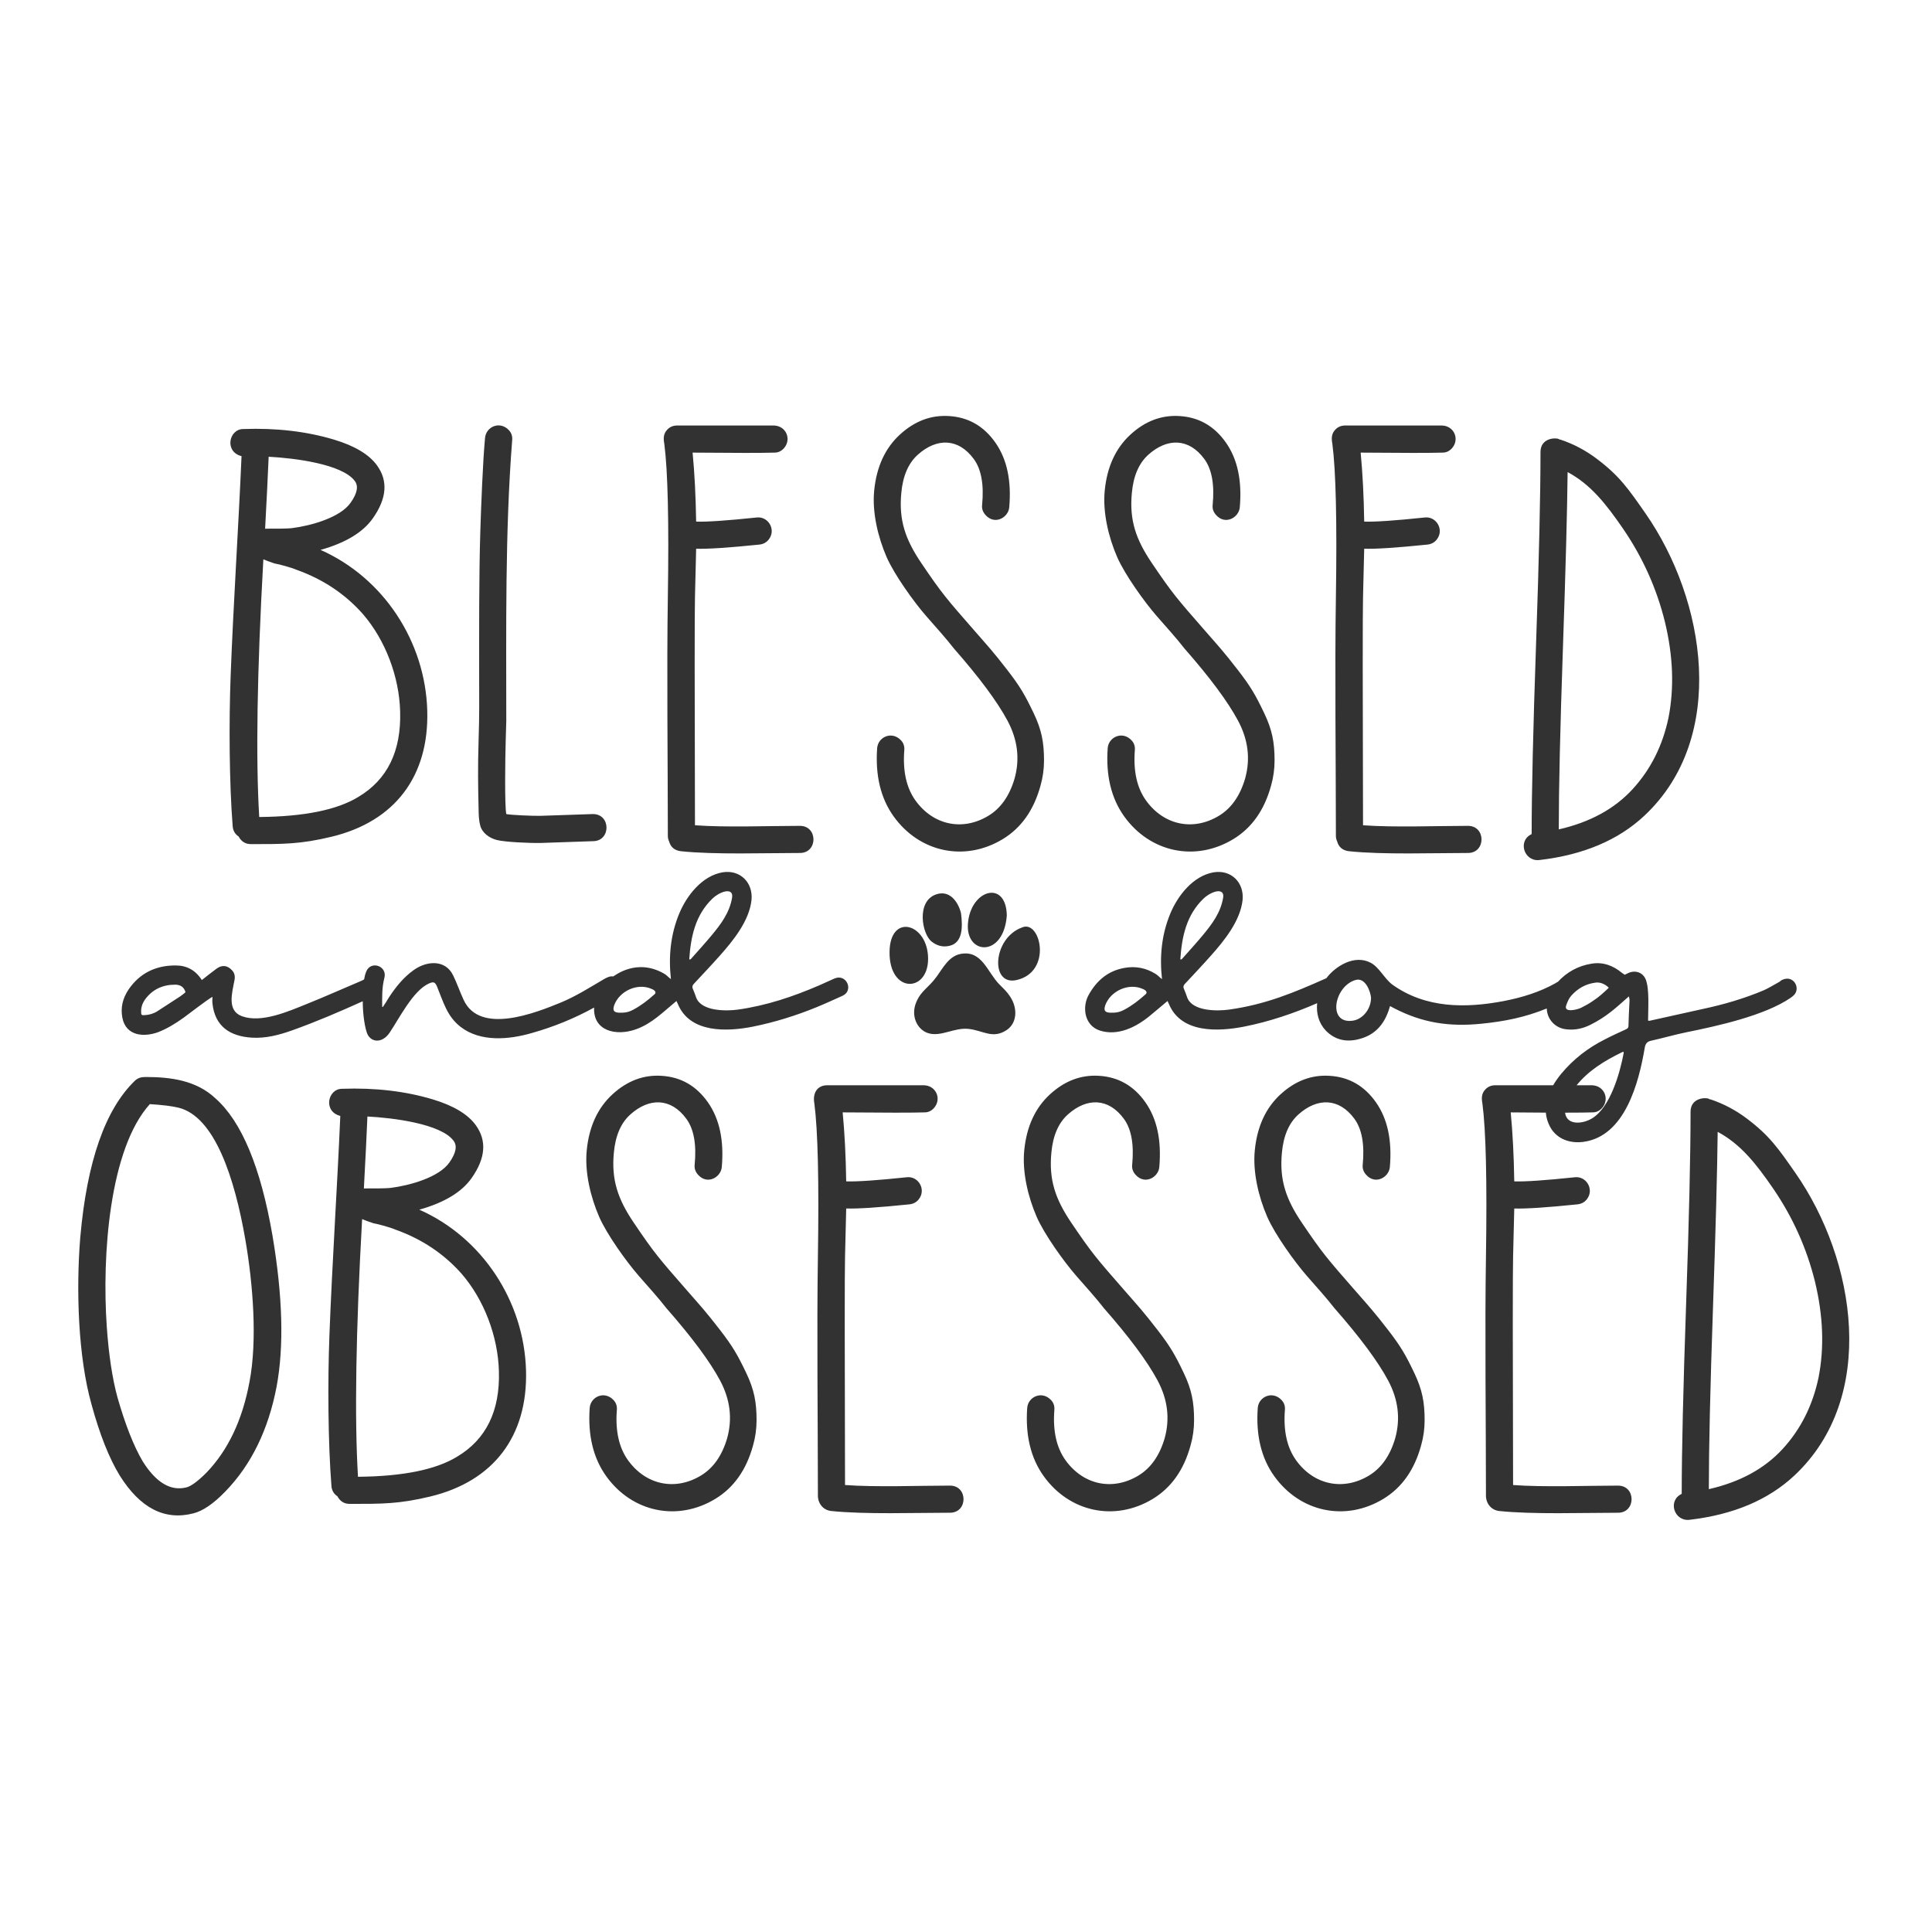 <?xml version="1.0" encoding="utf-8"?>
<!-- Generator: Adobe Illustrator 23.1.0, SVG Export Plug-In . SVG Version: 6.00 Build 0)  -->
<svg version="1.1" id="Layer_1" xmlns="http://www.w3.org/2000/svg" xmlns:xlink="http://www.w3.org/1999/xlink" x="0px" y="0px"
	 width="864px" height="864px" viewBox="0 0 864 864" style="enable-background:new 0 0 864 864;" xml:space="preserve">
<style type="text/css">
	.st0{fill-rule:evenodd;clip-rule:evenodd;fill:#333232;}
	.st1{fill:#333232;}
</style>
<g>
	<path class="st0" d="M429.591,426.602c-5.201,0.975-7.833,6.174-10.61,10.002c-3.934,5.424-6.96,6.223-9.237,11.606
		c-2.552,6.032,0.351,12.198,5.266,13.799c5.783,1.884,11.738-2.672,18.365-1.855c6.361,0.785,10.607,4.556,16.738,0.54
		c4.547-2.979,5.233-9.437,1.675-14.938c-1.546-2.39-3.09-3.718-4.887-5.541C441.453,434.685,439.174,424.806,429.591,426.602
		L429.591,426.602z M415.049,428.743c-0.032-15.912-17.068-20.636-17.239-3.021C397.63,444.425,415.078,444.012,415.049,428.743
		L415.049,428.743z M450.251,409.399c-0.305-16.254-16.384-11.529-17.403,3.856C431.93,427.116,448.879,428.284,450.251,409.399
		L450.251,409.399z M418.631,399.977c-8.932,3.068-6.369,17.698-1.998,21.104c2.086,1.623,4.657,2.7,8.044,1.884
		c5.906-1.422,5.878-8.458,5.088-14.603C428.497,403.29,424.713,397.888,418.631,399.977L418.631,399.977z M457.037,414.781
		c-13.142,4.755-14.343,26.199-2.428,23.502C470.836,434.609,465.302,411.015,457.037,414.781L457.037,414.781z"/>
	<path class="st1" d="M120.143,204.258c-0.352,8.438-0.879,19.161-1.582,32.17c3.602,0,9.612,0.056,12.13-0.264
		c8.322-1.057,21.453-4.672,26.105-11.338c2.988-4.219,3.603-7.471,1.846-9.757C152.945,207.484,131.542,204.847,120.143,204.258
		L120.143,204.258z M115.924,365.37c20.04-0.176,34.807-3.164,44.3-8.965c13.008-7.736,19.249-20.48,18.721-38.235
		c-0.403-15.537-6.6-31.905-16.612-43.509c-7.911-8.965-17.755-15.557-29.533-19.776c-2.704-1.155-8.082-2.586-10.02-2.901
		c-2.109-0.703-3.78-1.318-5.01-1.846C114.957,300.592,114.342,339.002,115.924,365.37L115.924,365.37z M108.805,191.864
		c14.766-0.528,28.302,1.055,40.607,4.746c9.318,2.813,15.734,6.68,19.25,11.602c4.922,6.855,4.307,14.679-1.846,23.469
		c-4.395,6.328-12.218,11.075-23.469,14.238c28.146,12.458,46.891,40.974,47.728,71.987c0.791,29.303-14.52,49.484-42.849,56.297
		c-13.863,3.334-21.432,3.296-35.994,3.296c-2.461,0-4.307-1.143-5.537-3.427c-1.582-1.056-2.461-2.55-2.637-4.483
		c-1.555-19.74-1.688-46.766-0.923-67.108c1.215-32.311,3.567-67.662,4.878-98.488C100.262,202.054,102.343,191.864,108.805,191.864
		L108.805,191.864z M229.046,196.874c-3.207,40.625-2.637,85.161-2.637,125.515c0,0.527-0.088,3.604-0.263,9.229
		c-0.206,6.589-0.522,28.508,0.263,32.433c1.682,0.421,11.864,0.873,15.294,0.792l23.468-0.792c8.077,0,8.078,12.13,0,12.13
		l-23.205,0.791c-5.228,0.124-16.169-0.404-19.776-1.318c-3.393-0.861-6.545-3.199-7.384-6.329
		c-0.743-2.775-0.709-4.721-0.791-8.174c-0.225-9.461-0.353-18.222,0-29.533c0.422-13.503,0.264-17.455,0.264-29.797
		c0-18.687-0.105-44.559,0.527-64.471c0.332-10.454,1.101-30.907,2.11-41.531c0.483-5.083,6.696-7.718,10.679-3.428
		C228.738,193.622,229.221,195.116,229.046,196.874L229.046,196.874z M302.878,190.282h42.981c5.744,0,8.321,6.293,4.615,10.284
		c-1.143,1.23-2.505,1.844-4.087,1.844c-5.275,0.176-17.492,0.176-36.653,0c0.879,9.141,1.406,19.425,1.582,30.852
		c4.746,0.175,13.8-0.439,27.16-1.846c5.12-0.554,8.751,5.542,5.273,9.888c-1.054,1.319-2.461,2.066-4.218,2.242
		c-13.712,1.406-23.117,2.021-28.215,1.845c0,0.527-0.176,7.735-0.527,21.623c-0.176,6.855-0.176,40.871,0,102.046
		c13.838,1.026,33.113,0.264,46.936,0.264c8.078,0,8.077,12.13,0,12.13c-15.302,0-38.153,0.81-53.265-0.791
		c-2.813-0.352-4.57-1.846-5.273-4.483c-0.352-0.703-0.528-1.494-0.528-2.373c0-32.067-0.526-74.615,0-106.793
		c0.528-33.577,0-56.429-1.582-68.559c-0.457-2.411-0.446-4.565,1.45-6.46C299.67,190.853,301.12,190.282,302.878,190.282
		L302.878,190.282z M404.397,335.573c-0.703,9.317,0.968,16.788,5.011,22.414c7.925,11.026,21.017,13.821,32.565,6.856
		c5.537-3.341,9.449-8.878,11.734-16.613c2.461-8.79,1.406-17.447-3.164-25.973c-4.571-8.526-12.569-19.292-23.996-32.302
		c-3.299-4.301-8.657-10.22-12.393-14.502c-5.407-6.199-14.228-18.458-17.667-26.369c-3.795-8.729-6.541-19.927-5.538-29.796
		c1.056-10.548,4.879-18.854,11.471-24.919c6.592-6.065,13.931-8.833,22.018-8.306c8.614,0.527,15.514,4.482,20.699,11.866
		c5.186,7.383,7.251,17.052,6.197,29.005c-0.456,4.572-6.551,8.059-10.679,3.296c-1.143-1.318-1.627-2.769-1.451-4.351
		c0.879-9.141-0.351-15.997-3.691-20.567c-6.887-9.424-16.579-9.567-25.051-1.978c-4.219,3.78-6.68,9.449-7.383,17.008
		c-1.175,12.176,1.711,20.794,8.966,31.51c9.168,13.545,11.086,15.727,23.732,30.193c6.261,7.163,8.336,9.345,14.766,17.667
		c5.678,7.349,7.866,11.144,11.734,19.249c3.547,7.432,4.614,13.048,4.614,21.095c0,3.867-0.527,7.647-1.582,11.339
		c-2.988,10.898-8.613,18.854-16.876,23.863c-16.956,10.282-37.228,5.953-48.782-10.152c-5.801-8.086-8.262-18.282-7.383-30.588
		c0.46-5.035,6.671-7.744,10.679-3.427C404.09,332.322,404.573,333.816,404.397,335.573L404.397,335.573z M507.499,335.573
		c-0.703,9.317,0.967,16.788,5.01,22.414c7.926,11.026,21.017,13.821,32.565,6.856c5.538-3.341,9.449-8.878,11.734-16.613
		c2.462-8.79,1.407-17.447-3.164-25.973c-4.57-8.526-12.569-19.292-23.995-32.302c-3.299-4.3-8.657-10.22-12.393-14.502
		c-5.407-6.198-14.228-18.46-17.668-26.369c-3.795-8.729-6.541-19.927-5.537-29.796c1.055-10.548,4.878-18.854,11.471-24.919
		c6.591-6.065,13.931-8.833,22.017-8.306c8.614,0.527,15.514,4.482,20.699,11.866c5.186,7.383,7.252,17.052,6.197,29.005
		c-0.455,4.572-6.551,8.059-10.679,3.296c-1.143-1.318-1.626-2.769-1.45-4.351c0.879-9.141-0.352-15.997-3.692-20.567
		c-6.887-9.424-16.578-9.567-25.05-1.978c-4.219,3.78-6.68,9.449-7.383,17.008c-1.176,12.176,1.711,20.794,8.965,31.51
		c9.167,13.542,11.089,15.73,23.732,30.193c6.262,7.164,8.335,9.345,14.766,17.667c5.679,7.349,7.866,11.144,11.735,19.249
		c3.547,7.432,4.614,13.048,4.614,21.095c0,3.867-0.528,7.647-1.582,11.339c-2.989,10.898-8.614,18.854-16.876,23.863
		c-16.957,10.282-37.229,5.953-48.782-10.152c-5.802-8.086-8.263-18.282-7.384-30.588c0.46-5.035,6.672-7.744,10.68-3.427
		C507.192,332.322,507.675,333.816,507.499,335.573L507.499,335.573z M601.635,190.282h42.981c5.744,0,8.32,6.293,4.615,10.284
		c-1.143,1.23-2.505,1.844-4.087,1.844c-5.274,0.176-17.492,0.176-36.653,0c0.879,9.141,1.406,19.425,1.582,30.852
		c4.747,0.175,13.8-0.439,27.16-1.846c5.12-0.554,8.752,5.542,5.274,9.888c-1.055,1.319-2.461,2.066-4.219,2.242
		c-13.712,1.406-23.117,2.021-28.215,1.845c0,0.527-0.176,7.735-0.527,21.623c-0.176,6.855-0.176,40.871,0,102.046
		c13.839,1.026,33.114,0.264,46.936,0.264c8.078,0,8.078,12.13,0,12.13c-15.301,0-38.153,0.81-53.265-0.791
		c-2.812-0.352-4.57-1.846-5.273-4.483c-0.352-0.703-0.528-1.494-0.528-2.373c0-32.067-0.526-74.615,0-106.793
		c0.528-33.577,0-56.429-1.582-68.559c-0.457-2.411-0.446-4.565,1.451-6.46C598.427,190.853,599.877,190.282,601.635,190.282
		L601.635,190.282z M701.045,211.114c-0.175,17.052-0.878,43.377-2.109,78.974c-1.231,35.598-1.846,62.538-1.846,80.82
		c13.888-3.164,24.874-9.141,32.961-17.931c8.086-8.789,13.448-19.425,16.085-31.906c2.636-13.36,2.109-27.687-1.582-42.98
		c-3.692-14.943-9.933-28.831-18.722-41.663C718.193,225.333,711.408,216.693,701.045,211.114L701.045,211.114z M697.881,196.61
		c5.801,1.934,11.206,4.791,16.216,8.57c10.17,7.671,14.088,13.386,21.755,24.391c27.072,38.865,36.827,100.156-0.396,135.14
		c-11.69,10.986-27.379,17.623-47.068,19.906c-6.841,0.74-9.828-8.615-3.428-11.602c0-18.809,0.66-47.199,1.978-85.17
		c1.318-37.971,1.978-66.537,1.978-85.699c0-6.451,6.984-6.474,8.174-5.8C697.266,196.522,697.53,196.61,697.881,196.61
		L697.881,196.61z"/>
	<path class="st1" d="M67.01,493.77c-18.037,19.903-21.507,67.619-19.249,99.674c0.879,12.481,2.461,22.941,4.747,31.379
		c3.516,12.305,7.295,21.886,11.338,28.741c5.977,9.493,12.482,13.36,19.513,11.603c2.109-0.528,5.098-2.725,8.965-6.592
		c9.668-10.02,16.085-23.556,19.25-40.608c3.532-18.325,1.634-43.424-1.846-63.548c-4.767-27.567-13.689-55.13-29.928-59.066
		C76.899,494.649,72.636,494.121,67.01,493.77L67.01,493.77z M593.156,437.456c-14.574,6.492-27.249,11.784-43.593,14.051
		c-5.142,0.709-16.1,0.811-18.559-5.232c-0.494-1.382-0.987-2.764-1.579-4.146c-0.395-0.889-0.099-1.58,0.592-2.271
		c3.85-4.146,7.799-8.292,11.55-12.537c5.917-6.626,13.117-15.531,14.117-24.779c0.79-7.897-5.133-13.722-12.932-12.438
		c-9.086,1.559-15.958,10.238-19.349,18.361c-3.943,9.444-4.873,19.336-3.752,29.419c-1.184-0.889-1.974-1.876-3.06-2.468
		c-4.245-2.567-8.786-3.455-13.722-2.567c-7.305,1.284-12.438,5.627-15.992,12.044c-3.102,5.543-1.893,13.801,5.035,15.993
		c8.028,2.54,16.179-1.569,22.31-6.615c2.566-2.073,5.133-4.344,7.897-6.614c0.296,0.592,0.494,0.987,0.691,1.481
		c5.484,12.994,22.002,12.24,33.565,9.971c11.027-2.164,22.373-5.973,32.658-10.489c-0.447,4.48,0.652,8.854,3.868,12.266
		c4.344,4.442,9.675,5.33,15.4,3.652c6.516-1.777,10.563-6.318,12.735-12.735c0.197-0.494,0.296-1.085,0.592-1.876
		c0.79,0.395,1.284,0.691,1.876,0.988c12.67,6.559,24.732,8.328,38.895,6.91c10.501-1.051,19.602-2.871,29.312-6.83
		c0.175,4.929,3.82,8.746,8.597,9.298c3.948,0.494,7.601-0.296,11.056-2.073c7.088-3.543,11.16-7.4,17.078-12.636
		c0.198,0.79,0.296,1.284,0.296,1.777c-0.197,3.85-0.394,7.798-0.493,11.649c-0.099,0.889-0.691,1.086-1.283,1.382
		c-3.159,1.481-6.318,2.863-9.28,4.442c-7.502,3.752-14.018,8.786-19.448,15.302c-1.344,1.634-2.596,3.375-3.658,5.196h-25.833
		c-1.758,0-3.208,0.571-4.351,1.714c-1.895,1.896-1.907,4.049-1.45,6.46c1.582,12.13,2.11,34.983,1.582,68.559
		c-0.525,32.178,0,74.726,0,106.793c0,3.455,2.304,6.419,5.801,6.856c15.112,1.601,37.964,0.791,53.265,0.791
		c8.078,0,8.078-12.13,0-12.13c-13.823,0-33.097,0.762-46.936-0.263c-0.176-61.175-0.176-95.192,0-102.047
		c0.352-13.888,0.527-21.095,0.527-21.622c5.098,0.175,14.503-0.44,28.215-1.847c1.758-0.175,3.164-0.922,4.219-2.24
		c3.477-4.346-0.154-10.442-5.274-9.888c-13.36,1.406-22.413,2.022-27.16,1.846c-0.175-11.426-0.703-21.711-1.582-30.852
		c5.892,0.054,11.126,0.091,15.704,0.112c0.171,2.106,0.766,4.235,1.897,6.354c3.06,5.627,9.082,7.503,14.906,6.713
		c18.566-2.459,24.782-26.391,27.444-42.153c0.296-1.678,0.987-2.666,2.764-3.06c5.331-1.185,10.761-2.764,16.092-3.85
		c13.551-2.736,34.722-7.392,46.299-15.302c0.592-0.395,1.184-0.888,1.678-1.382c2.887-3.181-0.373-9.002-5.331-6.713
		c-0.494,0.197-0.888,0.592-1.283,0.888c-2.369,1.284-4.541,2.666-6.91,3.752c-8.885,3.751-18.066,6.417-27.346,8.391
		c-7.897,1.777-15.696,3.455-23.593,5.232c-0.296,0.099-0.494,0-0.889,0c0-5.283,0.65-13.897-0.987-18.263
		c-1.185-3.159-4.443-4.442-7.602-3.159c-0.69,0.296-1.283,0.592-1.875,0.888l-1.284-0.888c-3.948-3.258-8.489-4.936-13.623-4.047
		c-5.956,0.945-11.007,3.792-14.979,8.107c-0.36,0.164-0.706,0.334-1.013,0.58c-7.206,4.047-15.006,6.416-23.101,7.996
		c-17.186,3.282-35.01,3.298-49.853-7.305c-3.499-2.567-5.913-7.762-9.674-9.773C605.708,426.656,597.102,432.174,593.156,437.456
		L593.156,437.456z M65.165,481.64c11.238,0,22.626,1.525,31.115,9.493c11.778,10.372,20.304,30.851,25.578,61.439
		c4.571,27.072,5.186,49.573,1.846,67.503c-3.692,19.337-11.338,34.983-22.941,46.937c-5.274,5.45-10.02,8.702-14.239,9.756
		c-12.833,3.34-23.82-2.285-32.961-16.876c-4.746-7.735-8.965-18.37-12.657-31.906c-5.96-21.242-6.94-50.954-5.01-74.623
		c2.989-33.927,11.163-57.308,24.523-70.141C61.853,481.92,63.391,481.64,65.165,481.64L65.165,481.64z M164.311,499.307
		c-0.352,8.438-0.879,19.162-1.583,32.17c3.603,0,9.612,0.056,12.13-0.264c8.322-1.057,21.453-4.672,26.105-11.338
		c2.988-4.219,3.604-7.471,1.846-9.757C197.112,502.535,175.71,499.897,164.311,499.307L164.311,499.307z M160.092,660.42
		c20.04-0.176,34.806-3.164,44.299-8.965c13.008-7.735,19.249-20.48,18.722-38.235c-0.404-15.536-6.601-31.906-16.612-43.508
		c-7.911-8.965-17.755-15.558-29.533-19.777c-2.704-1.155-8.082-2.586-10.021-2.901c-2.109-0.703-3.779-1.318-5.009-1.845
		C159.125,595.641,158.509,634.052,160.092,660.42L160.092,660.42z M152.972,486.914c14.766-0.528,28.302,1.055,40.608,4.746
		c9.317,2.813,15.733,6.68,19.249,11.603c4.922,6.855,4.307,14.678-1.846,23.468c-4.395,6.328-12.218,11.075-23.468,14.239
		c28.145,12.457,46.89,40.973,47.727,71.986c0.791,29.303-14.519,49.484-42.849,56.297c-13.863,3.334-21.431,3.297-35.993,3.297
		c-2.461,0-4.307-1.143-5.537-3.428c-1.583-1.055-2.462-2.549-2.637-4.483c-1.555-19.74-1.688-46.766-0.923-67.108
		c1.215-32.311,3.566-67.662,4.878-98.487C144.429,497.104,146.51,486.914,152.972,486.914L152.972,486.914z M275.85,630.624
		c-0.703,9.317,0.967,16.788,5.01,22.413c7.925,11.027,21.017,13.822,32.565,6.856c5.538-3.34,9.449-8.878,11.734-16.612
		c2.462-8.79,1.406-17.448-3.164-25.973c-4.57-8.526-12.569-19.293-23.995-32.302c-3.301-4.303-8.656-10.219-12.394-14.504
		c-5.407-6.198-14.227-18.457-17.666-26.368c-3.795-8.729-6.542-19.926-5.538-29.796c1.055-10.548,4.878-18.854,11.47-24.919
		c6.593-6.065,13.932-8.834,22.018-8.306c8.614,0.527,15.514,4.482,20.7,11.866c5.186,7.383,7.251,17.052,6.197,29.005
		c-0.457,4.572-6.552,8.059-10.68,3.296c-1.142-1.318-1.626-2.769-1.45-4.351c0.879-9.141-0.352-15.996-3.692-20.567
		c-6.886-9.424-16.578-9.567-25.05-1.978c-4.219,3.78-6.68,9.449-7.384,17.009c-1.175,12.176,1.711,20.793,8.966,31.51
		c9.17,13.546,11.085,15.724,23.732,30.192c6.261,7.163,8.337,9.347,14.766,17.667c5.679,7.349,7.867,11.145,11.735,19.249
		c3.547,7.433,4.614,13.048,4.614,21.095c0,3.868-0.527,7.647-1.582,11.339c-2.989,10.898-8.614,18.853-16.877,23.863
		c-16.956,10.282-37.229,5.953-48.781-10.152c-5.801-8.087-8.262-18.282-7.383-30.588c0.459-5.037,6.671-7.743,10.679-3.427
		C275.542,627.372,276.026,628.865,275.85,630.624L275.85,630.624z M369.986,485.332h42.981c5.744,0,8.32,6.293,4.615,10.283
		c-1.143,1.231-2.505,1.846-4.088,1.846c-5.273,0.176-17.49,0.176-36.652,0c0.879,9.141,1.406,19.426,1.582,30.852
		c4.747,0.176,13.8-0.44,27.16-1.846c5.12-0.554,8.751,5.542,5.274,9.888c-1.055,1.319-2.461,2.066-4.22,2.24
		c-13.711,1.407-23.116,2.022-28.214,1.847c0,0.527-0.176,7.734-0.527,21.622c-0.176,6.855-0.176,40.871,0,102.047
		c13.838,1.025,33.113,0.263,46.936,0.263c8.078,0,8.078,12.13,0,12.13c-15.301,0-38.153,0.81-53.264-0.791
		c-3.498-0.438-5.802-3.402-5.802-6.856c0-32.066-0.525-74.615,0-106.793c0.528-33.576,0-56.429-1.582-68.559
		C363.358,489.139,365.21,485.332,369.986,485.332L369.986,485.332z M471.506,630.624c-0.703,9.317,0.967,16.788,5.01,22.413
		c7.926,11.027,21.017,13.822,32.565,6.856c5.538-3.34,9.449-8.878,11.734-16.612c2.461-8.79,1.407-17.448-3.164-25.973
		c-4.571-8.526-12.569-19.293-23.995-32.302c-3.301-4.303-8.657-10.22-12.394-14.504c-5.406-6.197-14.227-18.458-17.667-26.368
		c-3.795-8.729-6.541-19.926-5.537-29.796c1.055-10.548,4.878-18.854,11.47-24.919c6.593-6.065,13.932-8.834,22.018-8.306
		c8.614,0.527,15.514,4.482,20.7,11.866c5.185,7.383,7.251,17.052,6.196,29.005c-0.456,4.572-6.552,8.059-10.679,3.296
		c-1.143-1.318-1.626-2.769-1.451-4.351c0.88-9.141-0.351-15.996-3.691-20.567c-6.887-9.424-16.578-9.567-25.05-1.978
		c-4.22,3.78-6.68,9.449-7.384,17.009c-1.175,12.176,1.711,20.793,8.966,31.51c9.17,13.546,11.084,15.724,23.732,30.192
		c6.262,7.163,8.336,9.346,14.766,17.667c5.678,7.348,7.867,11.146,11.734,19.249c3.547,7.432,4.614,13.048,4.614,21.095
		c0,3.868-0.527,7.647-1.582,11.339c-2.987,10.898-8.613,18.853-16.875,23.863c-16.957,10.282-37.229,5.953-48.782-10.152
		c-5.802-8.087-8.263-18.282-7.384-30.588c0.459-5.037,6.673-7.743,10.68-3.427C471.198,627.372,471.682,628.865,471.506,630.624
		L471.506,630.624z M574.607,630.624c-0.703,9.317,0.967,16.788,5.01,22.413c7.925,11.026,21.018,13.822,32.566,6.856
		c5.537-3.34,9.448-8.878,11.734-16.612c2.461-8.79,1.406-17.448-3.164-25.973c-4.571-8.526-12.569-19.293-23.996-32.302
		c-3.301-4.303-8.656-10.219-12.394-14.504c-5.406-6.198-14.227-18.457-17.666-26.368c-3.795-8.729-6.542-19.926-5.538-29.796
		c1.055-10.548,4.879-18.854,11.471-24.919c6.592-6.065,13.931-8.834,22.017-8.306c8.615,0.527,15.515,4.482,20.7,11.866
		c5.186,7.383,7.251,17.052,6.197,29.005c-0.456,4.572-6.552,8.059-10.68,3.296c-1.142-1.318-1.626-2.769-1.45-4.351
		c0.879-9.141-0.352-15.996-3.692-20.567c-6.886-9.424-16.578-9.567-25.05-1.978c-4.219,3.78-6.68,9.449-7.384,17.009
		c-1.175,12.176,1.712,20.793,8.966,31.51c9.169,13.544,11.086,15.726,23.732,30.192c6.263,7.165,8.335,9.344,14.767,17.667
		c5.678,7.349,7.866,11.145,11.734,19.249c3.547,7.433,4.614,13.048,4.614,21.095c0,3.868-0.527,7.647-1.582,11.339
		c-2.989,10.898-8.614,18.853-16.876,23.863c-16.956,10.282-37.229,5.953-48.782-10.152c-5.801-8.087-8.262-18.282-7.383-30.588
		c0.459-5.037,6.672-7.743,10.679-3.427C574.299,627.372,574.783,628.865,574.607,630.624L574.607,630.624z M705.073,485.332
		c5.353-6.584,12.453-10.967,20.309-14.772c0.198-0.099,0.296-0.099,0.691-0.198c0,0.395,0.099,0.593,0,0.79
		c-1.608,8.577-5.953,24.295-14.314,29.122c-4.319,2.494-11.142,2.973-11.846-2.666l-0.002-0.016
		c5.704-0.004,9.818-0.048,12.341-0.132c1.582,0,2.944-0.615,4.087-1.846c3.705-3.99,1.129-10.283-4.615-10.283H705.073
		L705.073,485.332z M768.153,506.163c-0.175,17.052-0.879,43.377-2.109,78.975c-1.231,35.598-1.846,62.537-1.846,80.82
		c13.888-3.164,24.875-9.141,32.961-17.93c8.086-8.79,13.448-19.425,16.085-31.906c2.637-13.36,2.109-27.686-1.582-42.98
		c-3.691-14.942-9.933-28.83-18.722-41.663C785.301,520.384,778.515,511.743,768.153,506.163L768.153,506.163z M764.989,491.66
		c5.801,1.934,11.207,4.79,16.217,8.57c10.169,7.671,14.088,13.386,21.754,24.391c27.073,38.865,36.827,100.157-0.396,135.14
		c-11.69,10.987-27.379,17.624-47.067,19.908c-6.842,0.74-9.828-8.615-3.429-11.602c0-18.81,0.66-47.2,1.978-85.171
		c1.319-37.971,1.978-66.537,1.978-85.698c0-6.452,6.984-6.475,8.174-5.801C764.374,491.573,764.637,491.66,764.989,491.66
		L764.989,491.66z M512.149,444.794c-2.863,2.567-5.923,4.936-9.28,6.713c-2.219,1.204-3.838,1.431-6.318,1.382
		c-2.468-0.099-3.06-0.987-2.27-3.356c2.369-6.417,10.464-10.07,16.683-7.306C511.716,442.486,513.743,443.555,512.149,444.794
		L512.149,444.794z M528.24,429.098c-0.198,0-0.296-0.099-0.395-0.099c0.691-10.069,2.665-19.645,10.267-27.049
		c3.695-3.538,9.663-5.185,8.885-0.494c-1.1,6.629-4.913,11.759-9.181,16.881c-2.962,3.554-6.121,7.01-9.181,10.465
		C528.536,428.9,528.338,429,528.24,429.098L528.24,429.098z M605.044,456.443c-11.57,1.723-8.458-15.338,1.086-18.164
		c4.486-1.366,6.762,5.16,7.008,7.897C613.138,451.211,609.486,455.752,605.044,456.443L605.044,456.443z M712.154,447.757
		c-1.481,1.086-3.258,1.974-4.936,2.862c-1.696,0.898-8.01,2.484-6.812-0.987c0.494-1.481,1.184-3.06,2.172-4.244
		c2.863-3.258,6.417-5.331,10.76-5.924c2.074-0.395,4.542,0.593,6.121,2.271C717.188,443.906,714.819,446.077,712.154,447.757
		L712.154,447.757z M162.832,437.995c-0.369,0.172-0.756,0.376-1.096,0.58c-8.194,3.455-16.289,7.108-24.68,10.464
		c-8.012,3.219-20.087,8.595-28.826,5.429c-6.822-2.47-4.457-10.368-3.356-16.189c0.296-1.58,0.099-3.061-1.086-4.344
		c-2.073-2.27-4.541-2.567-7.009-0.691c-2.172,1.58-4.245,3.258-6.516,5.035c-2.764-4.344-6.712-6.516-11.55-6.516
		c-8.884-0.098-16.19,3.357-21.225,10.761c-2.566,3.85-3.652,7.996-2.764,12.635c1.578,8.163,9.659,8.859,16.289,6.319
		c3.949-1.579,7.601-3.851,11.057-6.319c3.104-2.261,10.26-7.85,12.932-9.378c0,1.185-0.098,2.073,0,2.863
		c1.069,10.347,7.828,14.777,17.572,15.401c6.219,0.395,12.241-1.185,18.066-3.258c10.75-3.84,21.22-8.332,31.591-13.024
		c-0.025,4.084,0.529,10.051,1.775,13.912c1.471,4.556,6.814,5.245,10.268,0.099c4.317-6.433,10.457-18.743,17.473-21.916
		c2.172-0.987,2.863-0.691,3.751,1.48c2.762,6.692,4.398,13.165,10.464,17.868c8.943,6.933,21.715,5.717,31.887,2.764
		c9.769-2.757,19.035-6.521,27.848-11.39c-0.543,10.363,9.652,12.973,18.747,9.712c7.153-2.564,12.019-7.669,18.066-12.636
		c0.296,0.592,0.493,0.987,0.691,1.481c5.473,12.97,22.014,12.271,33.564,9.971c9.774-1.975,19.251-4.936,28.431-8.688
		c3.851-1.579,7.7-3.356,11.452-5.034c5.334-2.259,1.987-10.108-3.455-7.799c-2.271,0.987-4.541,2.073-6.812,3.06
		c-11.649,5.035-23.692,9.082-36.427,10.859c-5.142,0.709-16.101,0.811-18.559-5.232c-0.494-1.382-0.987-2.764-1.58-4.146
		c-0.395-0.889-0.098-1.58,0.593-2.271c3.85-4.146,7.798-8.292,11.55-12.537c5.916-6.626,13.116-15.531,14.116-24.779
		c0.79-7.897-5.133-13.722-12.932-12.438c-9.086,1.559-15.957,10.238-19.349,18.361c-3.943,9.444-4.872,19.336-3.751,29.419
		c-1.184-0.889-1.975-1.876-3.061-2.468c-12.441-7.15-22.22,1.106-22.739,1.239c-0.37,0.095-0.999-0.494-3.816,1.031
		c-6.417,3.752-12.735,7.799-19.645,10.663c-11.265,4.602-36.148,14.571-43.437-1.185c-1.718-3.716-3.037-7.612-4.738-11.057
		c-3.503-7.092-11.75-6.423-17.474-2.369c-4.639,3.257-8.094,7.601-11.154,12.241c-0.889,1.481-1.777,2.961-2.765,4.343
		c-0.098,0-0.197,0-0.296-0.098c0-4.514-0.174-8.407,0.987-12.932c1.37-5.339-6.047-7.833-8.095-2.863
		C163.324,435.593,163.029,436.783,162.832,437.995L162.832,437.995z M80.589,445.584c-3.455,2.27-6.812,4.442-10.168,6.614
		c-1.678,1.086-3.653,1.678-5.726,1.777c-1.382,0.099-1.58-0.099-1.58-1.382c-0.098-2.073,0.592-3.949,1.679-5.528
		c3.356-4.64,7.996-6.713,13.524-6.713c2.271,0,3.949,0.987,4.64,3.356C82.267,444.399,81.379,444.992,80.589,445.584
		L80.589,445.584z M292.539,444.794c-2.863,2.567-5.923,4.936-9.279,6.713c-2.22,1.204-3.838,1.431-6.318,1.382
		c-2.468-0.099-3.061-0.987-2.271-3.356c2.369-6.417,10.464-10.07,16.684-7.306C292.106,442.486,294.133,443.555,292.539,444.794
		L292.539,444.794z M308.631,429.098c-0.198,0-0.297-0.099-0.395-0.099c0.691-10.069,2.665-19.645,10.267-27.049
		c3.694-3.538,9.662-5.185,8.884-0.494c-1.1,6.629-4.912,11.759-9.181,16.881c-2.961,3.554-6.12,7.01-9.181,10.465
		C308.928,428.9,308.729,429,308.631,429.098L308.631,429.098z"/>
</g>
</svg>
